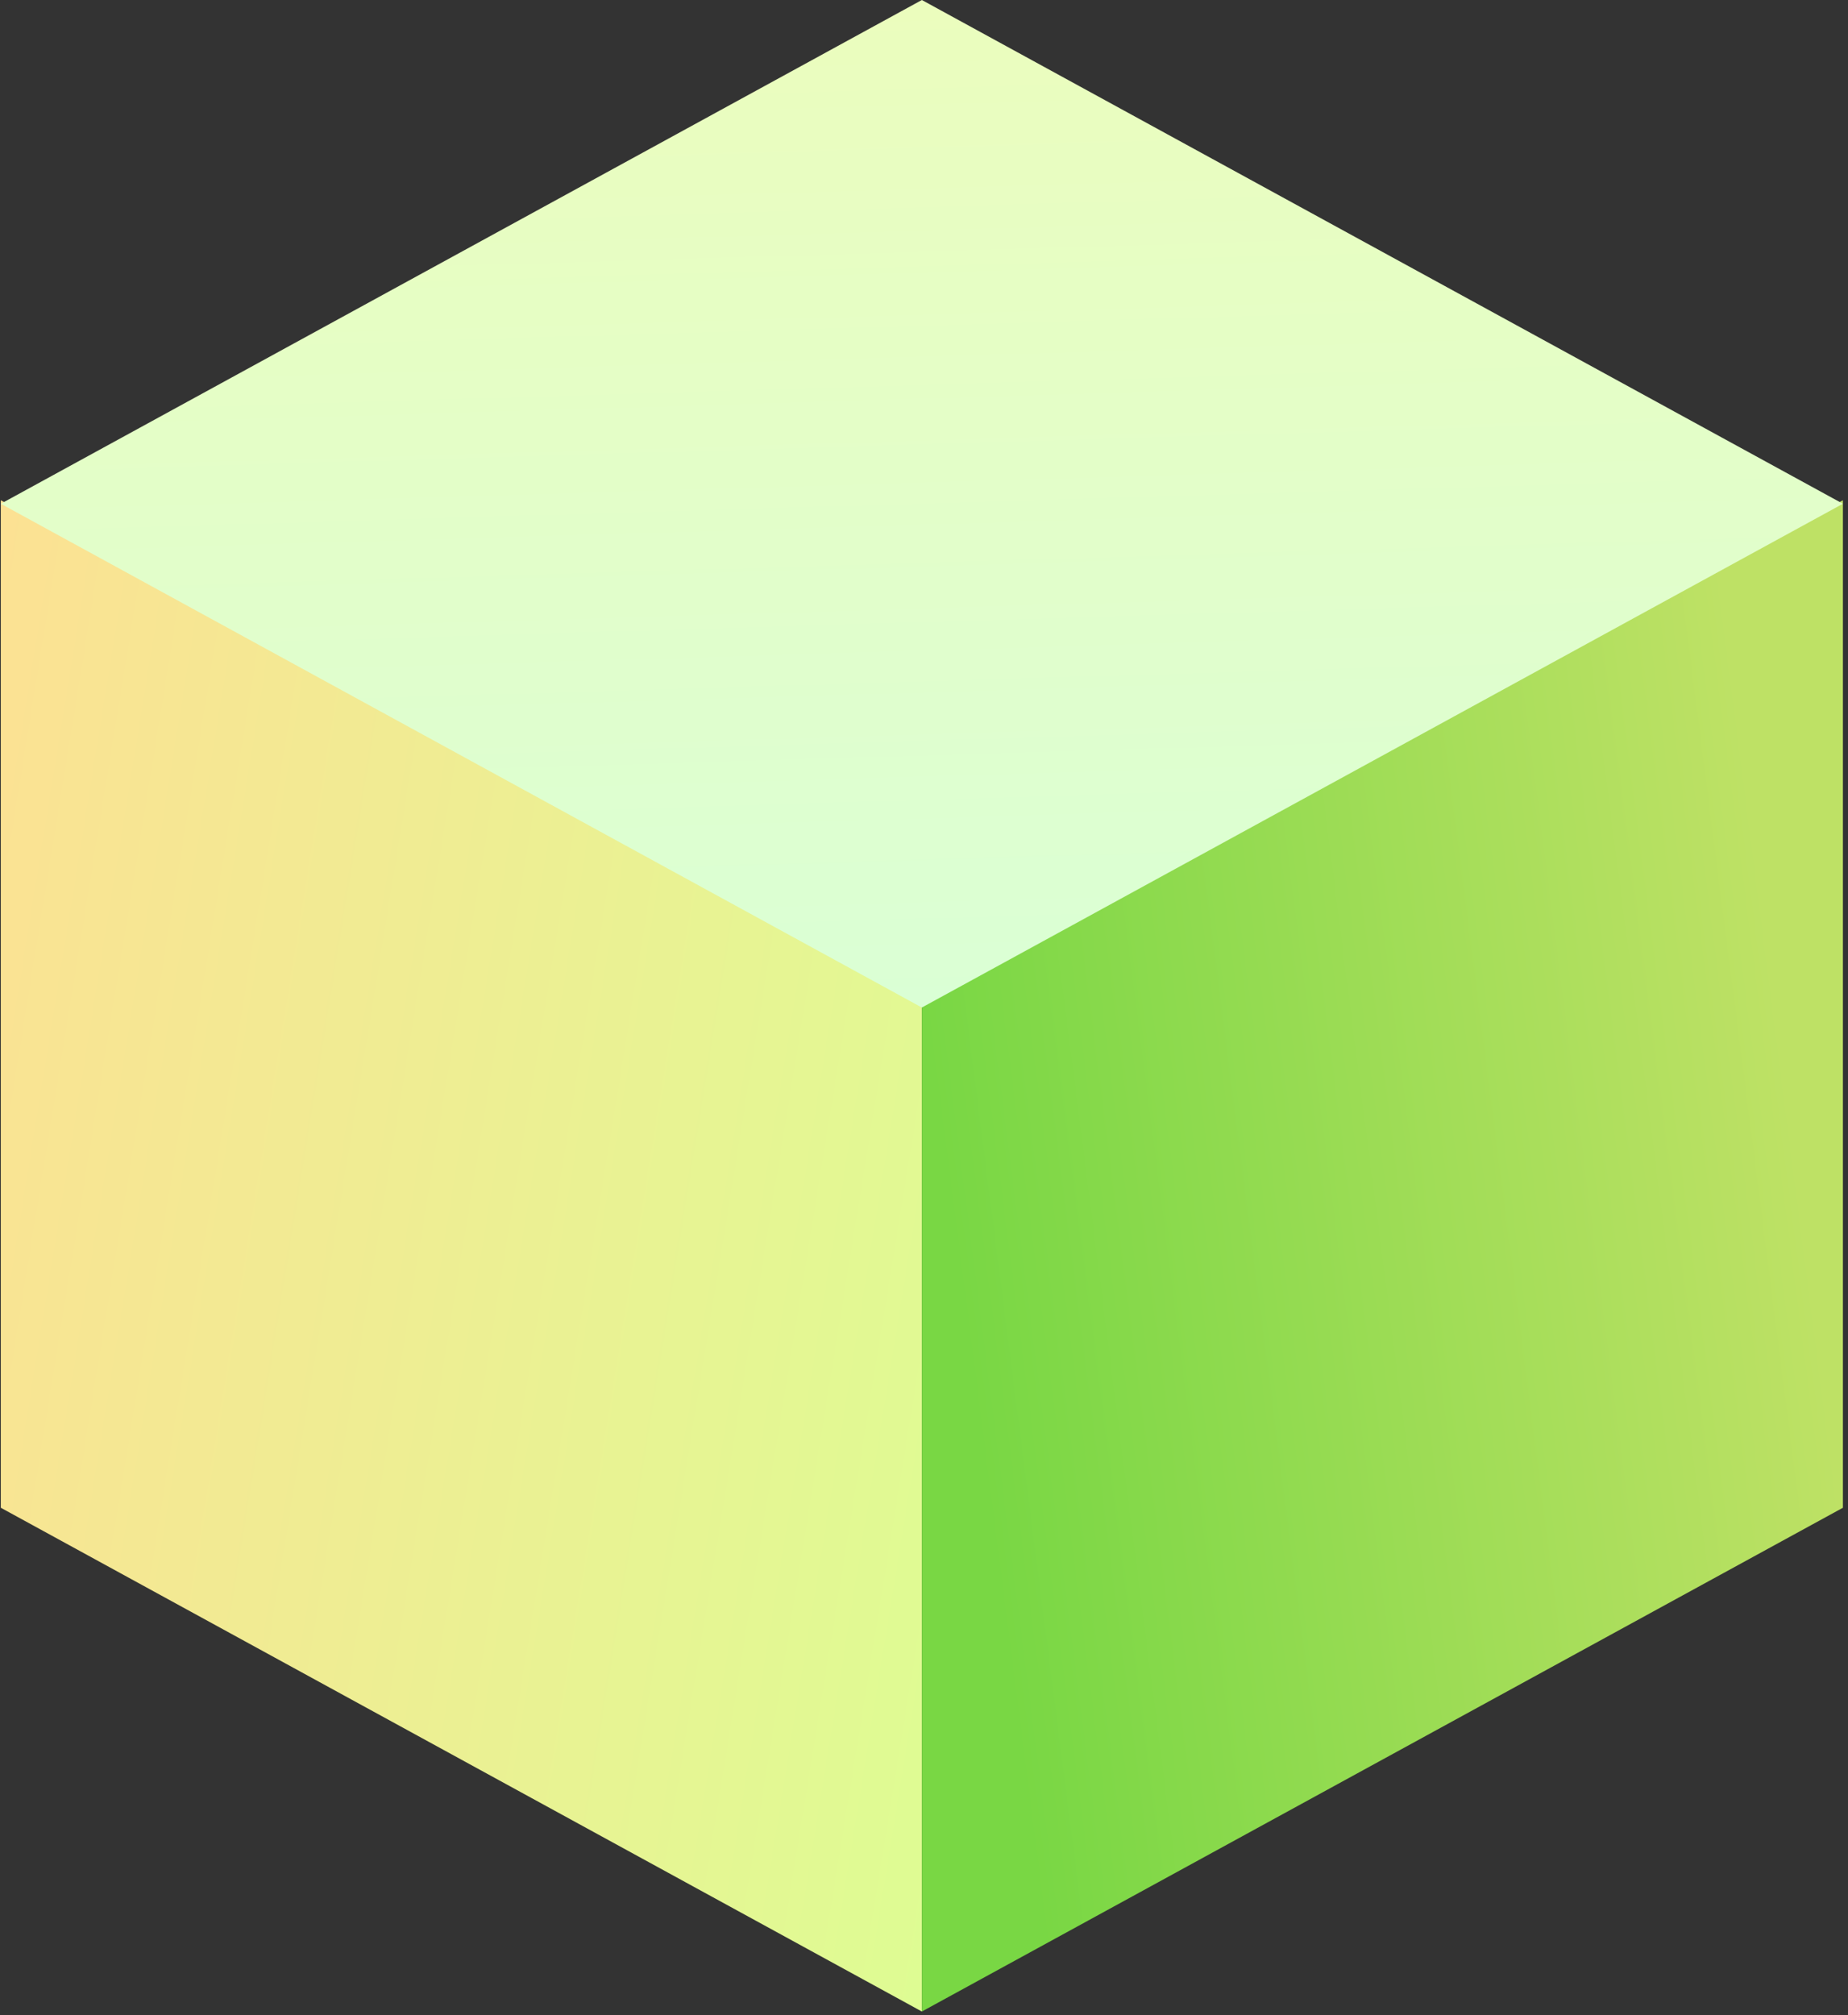 <svg width="244" height="266" viewBox="0 0 244 266" fill="none" xmlns="http://www.w3.org/2000/svg">
<rect x="0" y="0" width="244" height="266" fill="#333333" stroke="none"/>
<path d="M121.717 132.517L0.107 66.026L0.107 199.009L121.717 265.5L121.717 132.517Z" fill="url(#paint0_linear_467_805)"/>
<path d="M243.327 66.026L121.717 132.517L121.717 265.5L243.327 199.009L243.327 66.026Z" fill="url(#paint1_linear_467_805)"/>
<path d="M243.327 66.491L121.717 0L0.107 66.491L121.717 132.983L243.327 66.491Z" fill="url(#paint2_linear_467_805)"/>
<defs>
<linearGradient id="paint0_linear_467_805" x1="0.107" y1="66.026" x2="150.18" y2="90.424" gradientUnits="userSpaceOnUse">
<stop stop-color="#FCE193"/>
<stop offset="1" stop-color="#DEFC93"/>
</linearGradient>
<linearGradient id="paint1_linear_467_805" x1="121.717" y1="132.396" x2="232.88" y2="118.123" gradientUnits="userSpaceOnUse">
<stop stop-color="#79D744"/>
<stop offset="1" stop-color="#BEE165"/>
</linearGradient>
<linearGradient id="paint2_linear_467_805" x1="121.639" y1="132.973" x2="117.633" y2="0.093" gradientUnits="userSpaceOnUse">
<stop stop-color="#DAFFD5"/>
<stop offset="1" stop-color="#EBFDBD"/>
</linearGradient>
</defs>
</svg>
